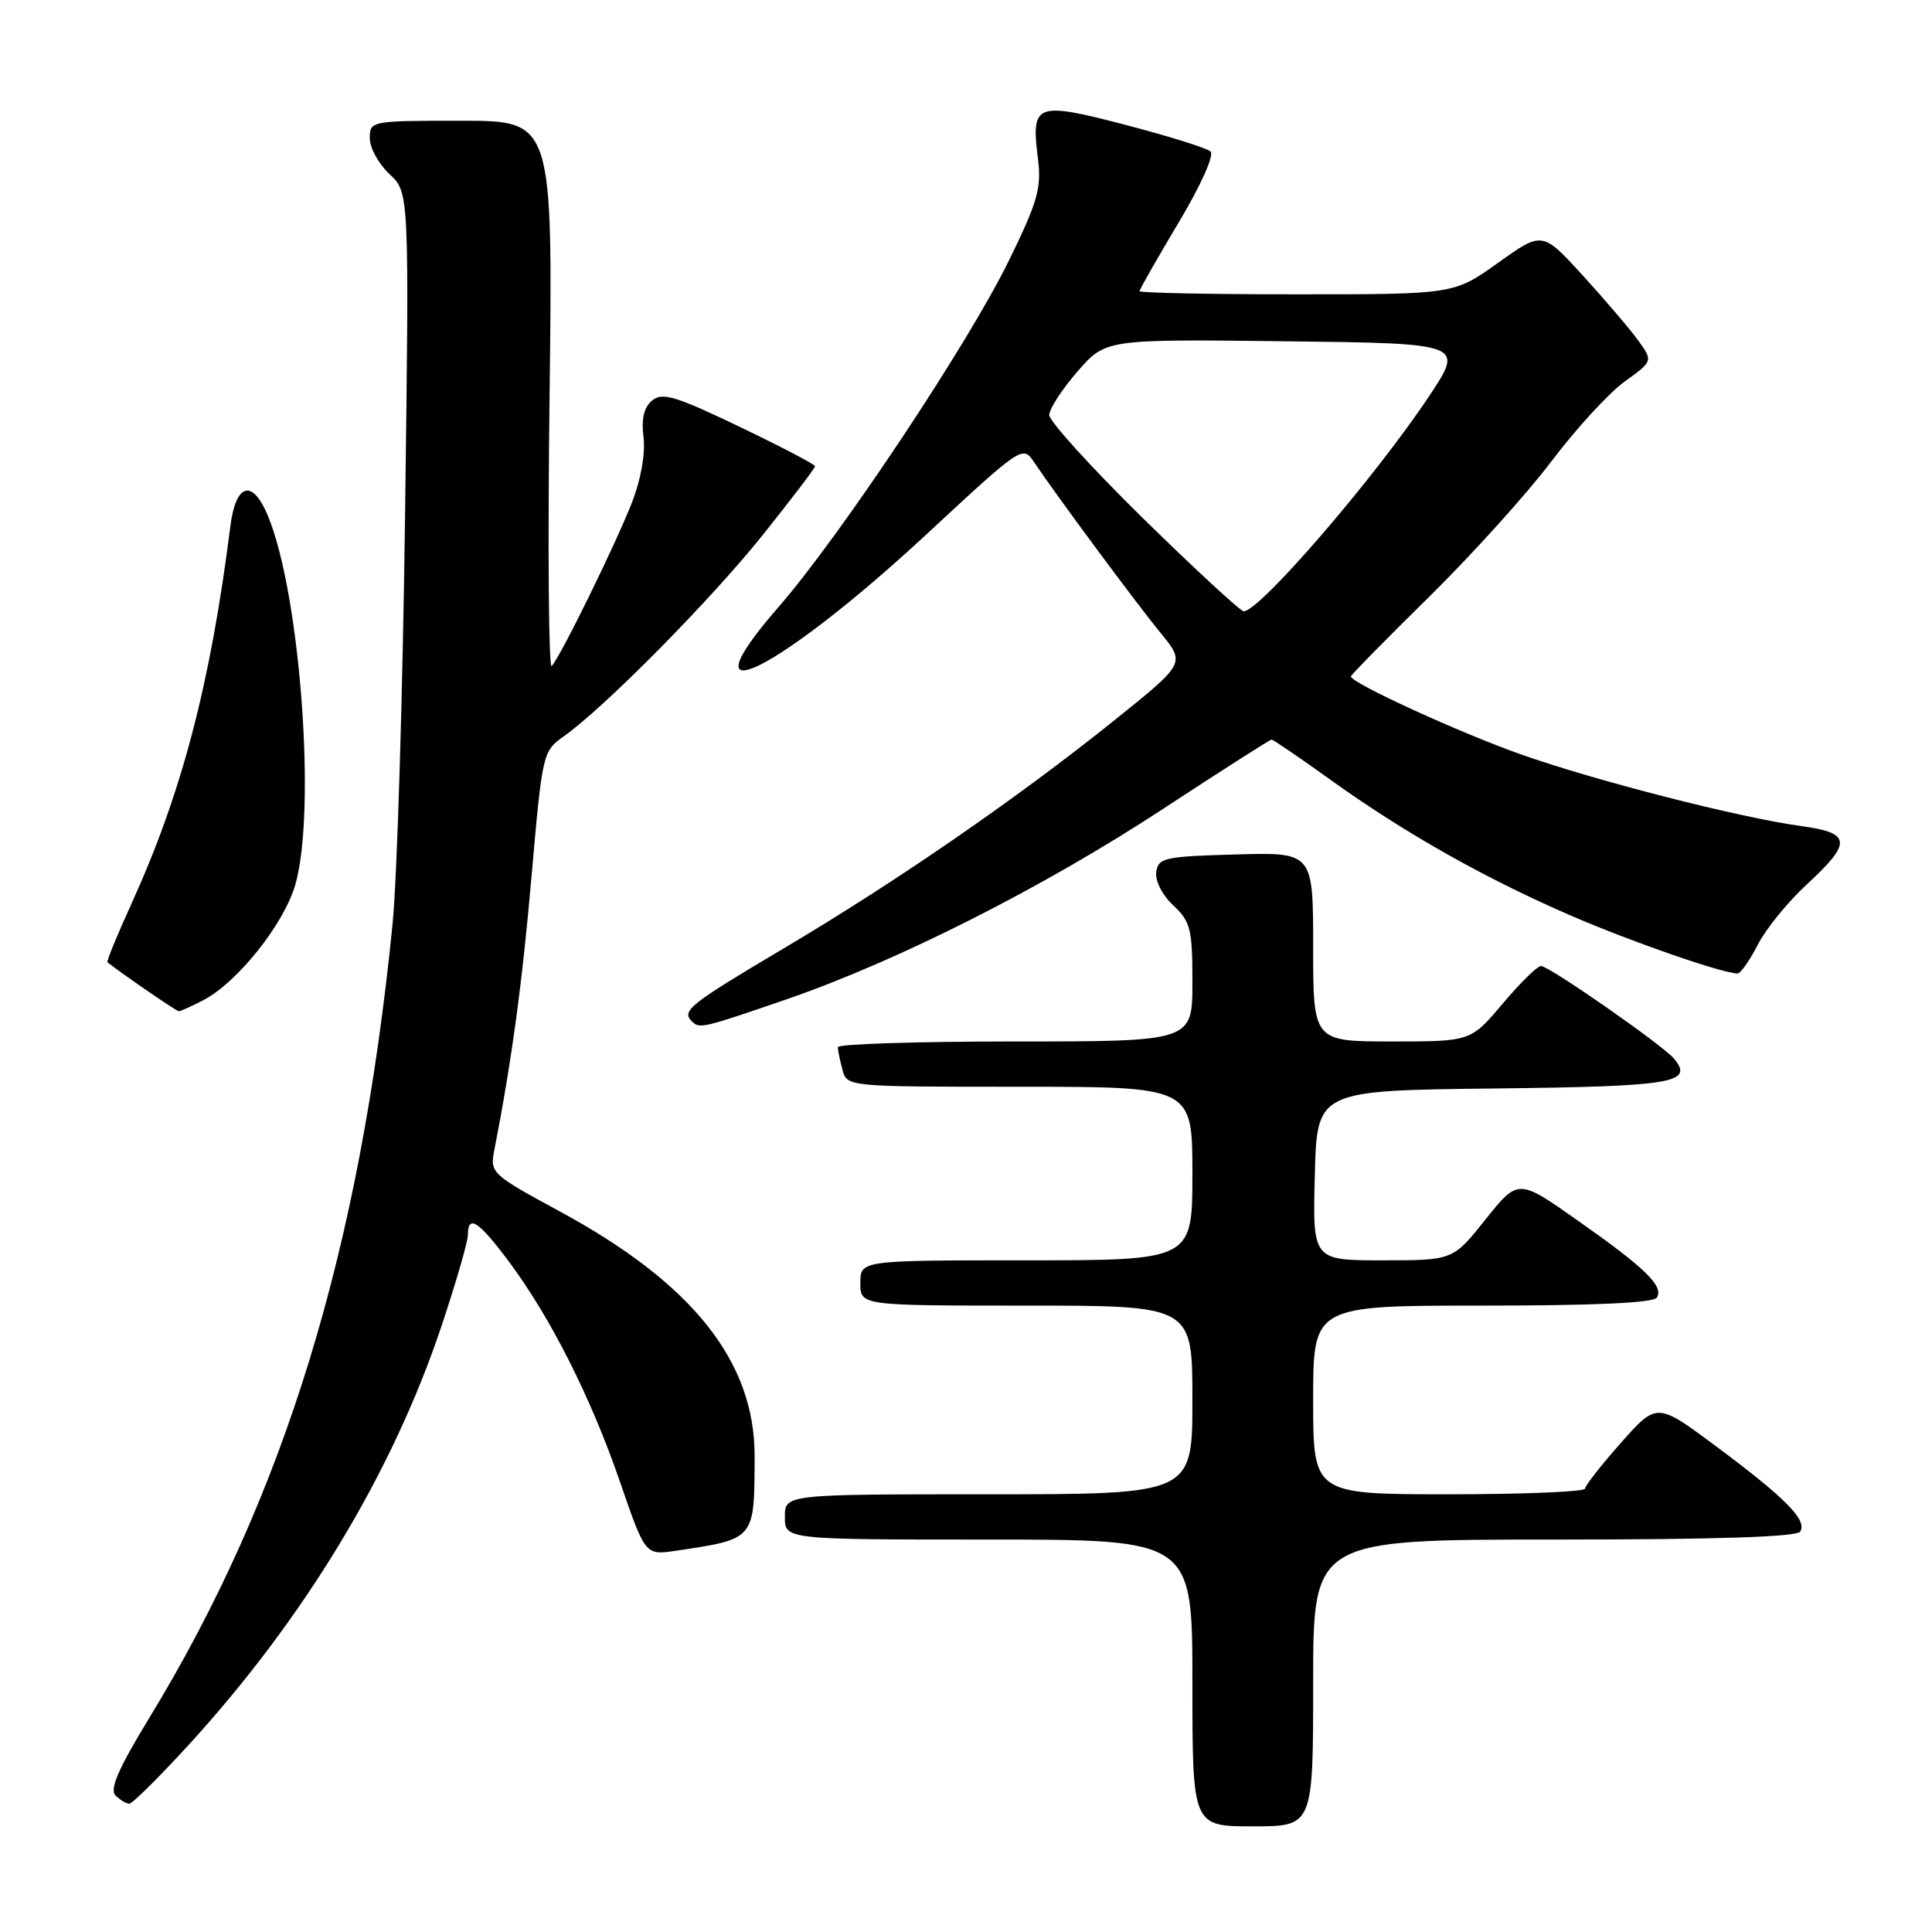 <?xml version="1.0" encoding="UTF-8" standalone="no"?>
<!DOCTYPE svg PUBLIC "-//W3C//DTD SVG 1.1//EN" "http://www.w3.org/Graphics/SVG/1.1/DTD/svg11.dtd" >
<svg xmlns="http://www.w3.org/2000/svg" xmlns:xlink="http://www.w3.org/1999/xlink" version="1.1" viewBox="0 0 256 256">
 <g >
 <path fill="currentColor"
d=" M 174.00 223.00 C 174.00 204.00 174.00 204.00 205.94 204.00 C 227.42 204.00 238.10 203.65 238.54 202.94 C 239.48 201.42 236.64 198.54 227.53 191.75 C 219.56 185.80 219.56 185.80 214.81 191.15 C 212.20 194.09 210.05 196.84 210.03 197.25 C 210.01 197.66 201.90 198.00 192.00 198.00 C 174.00 198.00 174.00 198.00 174.00 185.50 C 174.00 173.00 174.00 173.00 196.44 173.00 C 211.21 173.00 219.11 172.64 219.54 171.94 C 220.48 170.42 218.03 168.04 209.05 161.72 C 201.17 156.17 201.17 156.17 196.84 161.58 C 192.52 167.00 192.52 167.00 183.23 167.00 C 173.93 167.00 173.93 167.00 174.22 155.75 C 174.50 144.50 174.50 144.50 197.95 144.23 C 221.69 143.96 224.49 143.50 221.82 140.28 C 220.34 138.50 205.27 128.00 204.19 128.00 C 203.71 128.00 201.42 130.25 199.10 133.00 C 194.88 138.00 194.88 138.00 184.44 138.00 C 174.00 138.00 174.00 138.00 174.00 125.47 C 174.00 112.93 174.00 112.93 163.75 113.22 C 154.31 113.48 153.48 113.66 153.21 115.54 C 153.04 116.71 154.00 118.59 155.46 119.96 C 157.76 122.12 158.00 123.09 158.00 130.17 C 158.00 138.00 158.00 138.00 134.50 138.00 C 121.57 138.00 111.01 138.34 111.01 138.75 C 111.02 139.16 111.30 140.51 111.63 141.75 C 112.23 144.00 112.23 144.00 135.12 144.00 C 158.00 144.00 158.00 144.00 158.00 155.50 C 158.00 167.00 158.00 167.00 136.00 167.00 C 114.00 167.00 114.00 167.00 114.00 170.00 C 114.00 173.00 114.00 173.00 136.00 173.00 C 158.00 173.00 158.00 173.00 158.00 185.50 C 158.00 198.00 158.00 198.00 131.00 198.00 C 104.00 198.00 104.00 198.00 104.00 201.00 C 104.00 204.00 104.00 204.00 131.00 204.00 C 158.00 204.00 158.00 204.00 158.00 223.00 C 158.00 242.00 158.00 242.00 166.00 242.00 C 174.00 242.00 174.00 242.00 174.00 223.00 Z  M 24.96 231.25 C 40.37 214.40 51.99 195.16 58.50 175.71 C 60.42 169.96 62.00 164.52 62.00 163.62 C 62.00 160.87 63.42 161.79 67.39 167.11 C 72.93 174.53 78.28 185.12 82.13 196.29 C 85.50 206.08 85.50 206.08 89.50 205.49 C 100.11 203.91 99.96 204.09 99.99 192.95 C 100.01 180.39 91.75 170.03 74.14 160.50 C 65.17 155.64 64.92 155.41 65.48 152.50 C 67.79 140.69 69.20 130.30 70.44 116.03 C 71.86 99.81 71.92 99.53 74.69 97.58 C 80.07 93.78 94.23 79.45 101.09 70.86 C 104.89 66.11 108.00 62.02 108.00 61.78 C 108.00 61.54 103.50 59.19 98.00 56.55 C 89.50 52.47 87.76 51.95 86.41 53.07 C 85.32 53.98 84.96 55.49 85.27 57.94 C 85.53 60.07 84.93 63.51 83.77 66.50 C 81.66 71.95 74.26 87.04 73.10 88.26 C 72.70 88.68 72.57 72.59 72.82 52.51 C 73.26 16.00 73.26 16.00 61.13 16.00 C 49.10 16.00 49.00 16.02 49.00 18.33 C 49.00 19.60 50.18 21.74 51.62 23.08 C 54.23 25.50 54.23 25.50 53.67 68.50 C 53.36 92.15 52.62 116.45 52.01 122.50 C 47.72 165.56 37.70 198.26 19.77 227.65 C 15.71 234.31 14.49 237.09 15.30 237.90 C 15.90 238.50 16.73 239.00 17.13 239.00 C 17.54 239.00 21.06 235.51 24.96 231.25 Z  M 104.15 132.44 C 118.99 127.33 138.37 117.53 154.30 107.06 C 161.89 102.08 168.28 98.00 168.49 98.00 C 168.70 98.00 172.33 100.47 176.54 103.50 C 186.29 110.49 197.14 116.59 208.52 121.48 C 216.50 124.91 228.25 128.97 230.23 128.99 C 230.63 129.00 231.83 127.29 232.90 125.21 C 233.96 123.12 236.89 119.51 239.42 117.18 C 245.42 111.65 245.31 110.37 238.75 109.47 C 230.57 108.36 211.42 103.46 201.50 99.95 C 193.36 97.07 179.00 90.49 179.00 89.63 C 179.00 89.44 183.65 84.71 189.32 79.13 C 195.00 73.54 202.32 65.44 205.57 61.13 C 208.83 56.82 213.19 52.06 215.26 50.57 C 219.03 47.85 219.03 47.85 217.11 45.17 C 216.06 43.70 212.76 39.83 209.78 36.56 C 204.37 30.63 204.37 30.63 198.52 34.81 C 192.67 39.00 192.67 39.00 171.84 39.00 C 160.38 39.00 151.00 38.81 151.00 38.58 C 151.00 38.34 153.32 34.27 156.15 29.53 C 159.13 24.55 160.92 20.55 160.40 20.07 C 159.91 19.62 154.82 18.03 149.11 16.54 C 137.21 13.44 136.61 13.68 137.53 21.00 C 138.02 24.91 137.52 26.68 133.70 34.50 C 128.32 45.51 111.37 71.00 103.12 80.48 C 90.06 95.50 103.08 89.06 122.83 70.74 C 135.37 59.10 135.52 59.00 137.00 61.21 C 140.00 65.68 150.58 79.97 153.79 83.87 C 157.07 87.88 157.07 87.88 147.79 95.34 C 134.84 105.74 118.93 116.72 103.84 125.67 C 91.35 133.08 90.27 133.94 91.67 135.33 C 92.68 136.35 93.05 136.26 104.15 132.44 Z  M 26.94 132.53 C 31.44 130.20 37.60 122.48 39.12 117.26 C 41.94 107.55 39.79 78.61 35.48 68.30 C 33.43 63.40 31.24 64.04 30.52 69.75 C 27.88 90.67 24.09 105.10 17.39 119.81 C 15.51 123.94 14.09 127.40 14.24 127.51 C 16.51 129.28 23.40 134.00 23.70 134.00 C 23.92 134.00 25.38 133.34 26.94 132.53 Z  M 151.51 68.73 C 144.63 61.98 139.01 55.79 139.03 54.98 C 139.05 54.17 140.73 51.57 142.78 49.22 C 146.50 44.94 146.50 44.94 170.26 45.22 C 194.02 45.50 194.02 45.50 189.36 52.50 C 182.20 63.27 166.92 81.00 164.80 81.00 C 164.38 81.00 158.40 75.48 151.51 68.73 Z "/>
</g>
</svg>